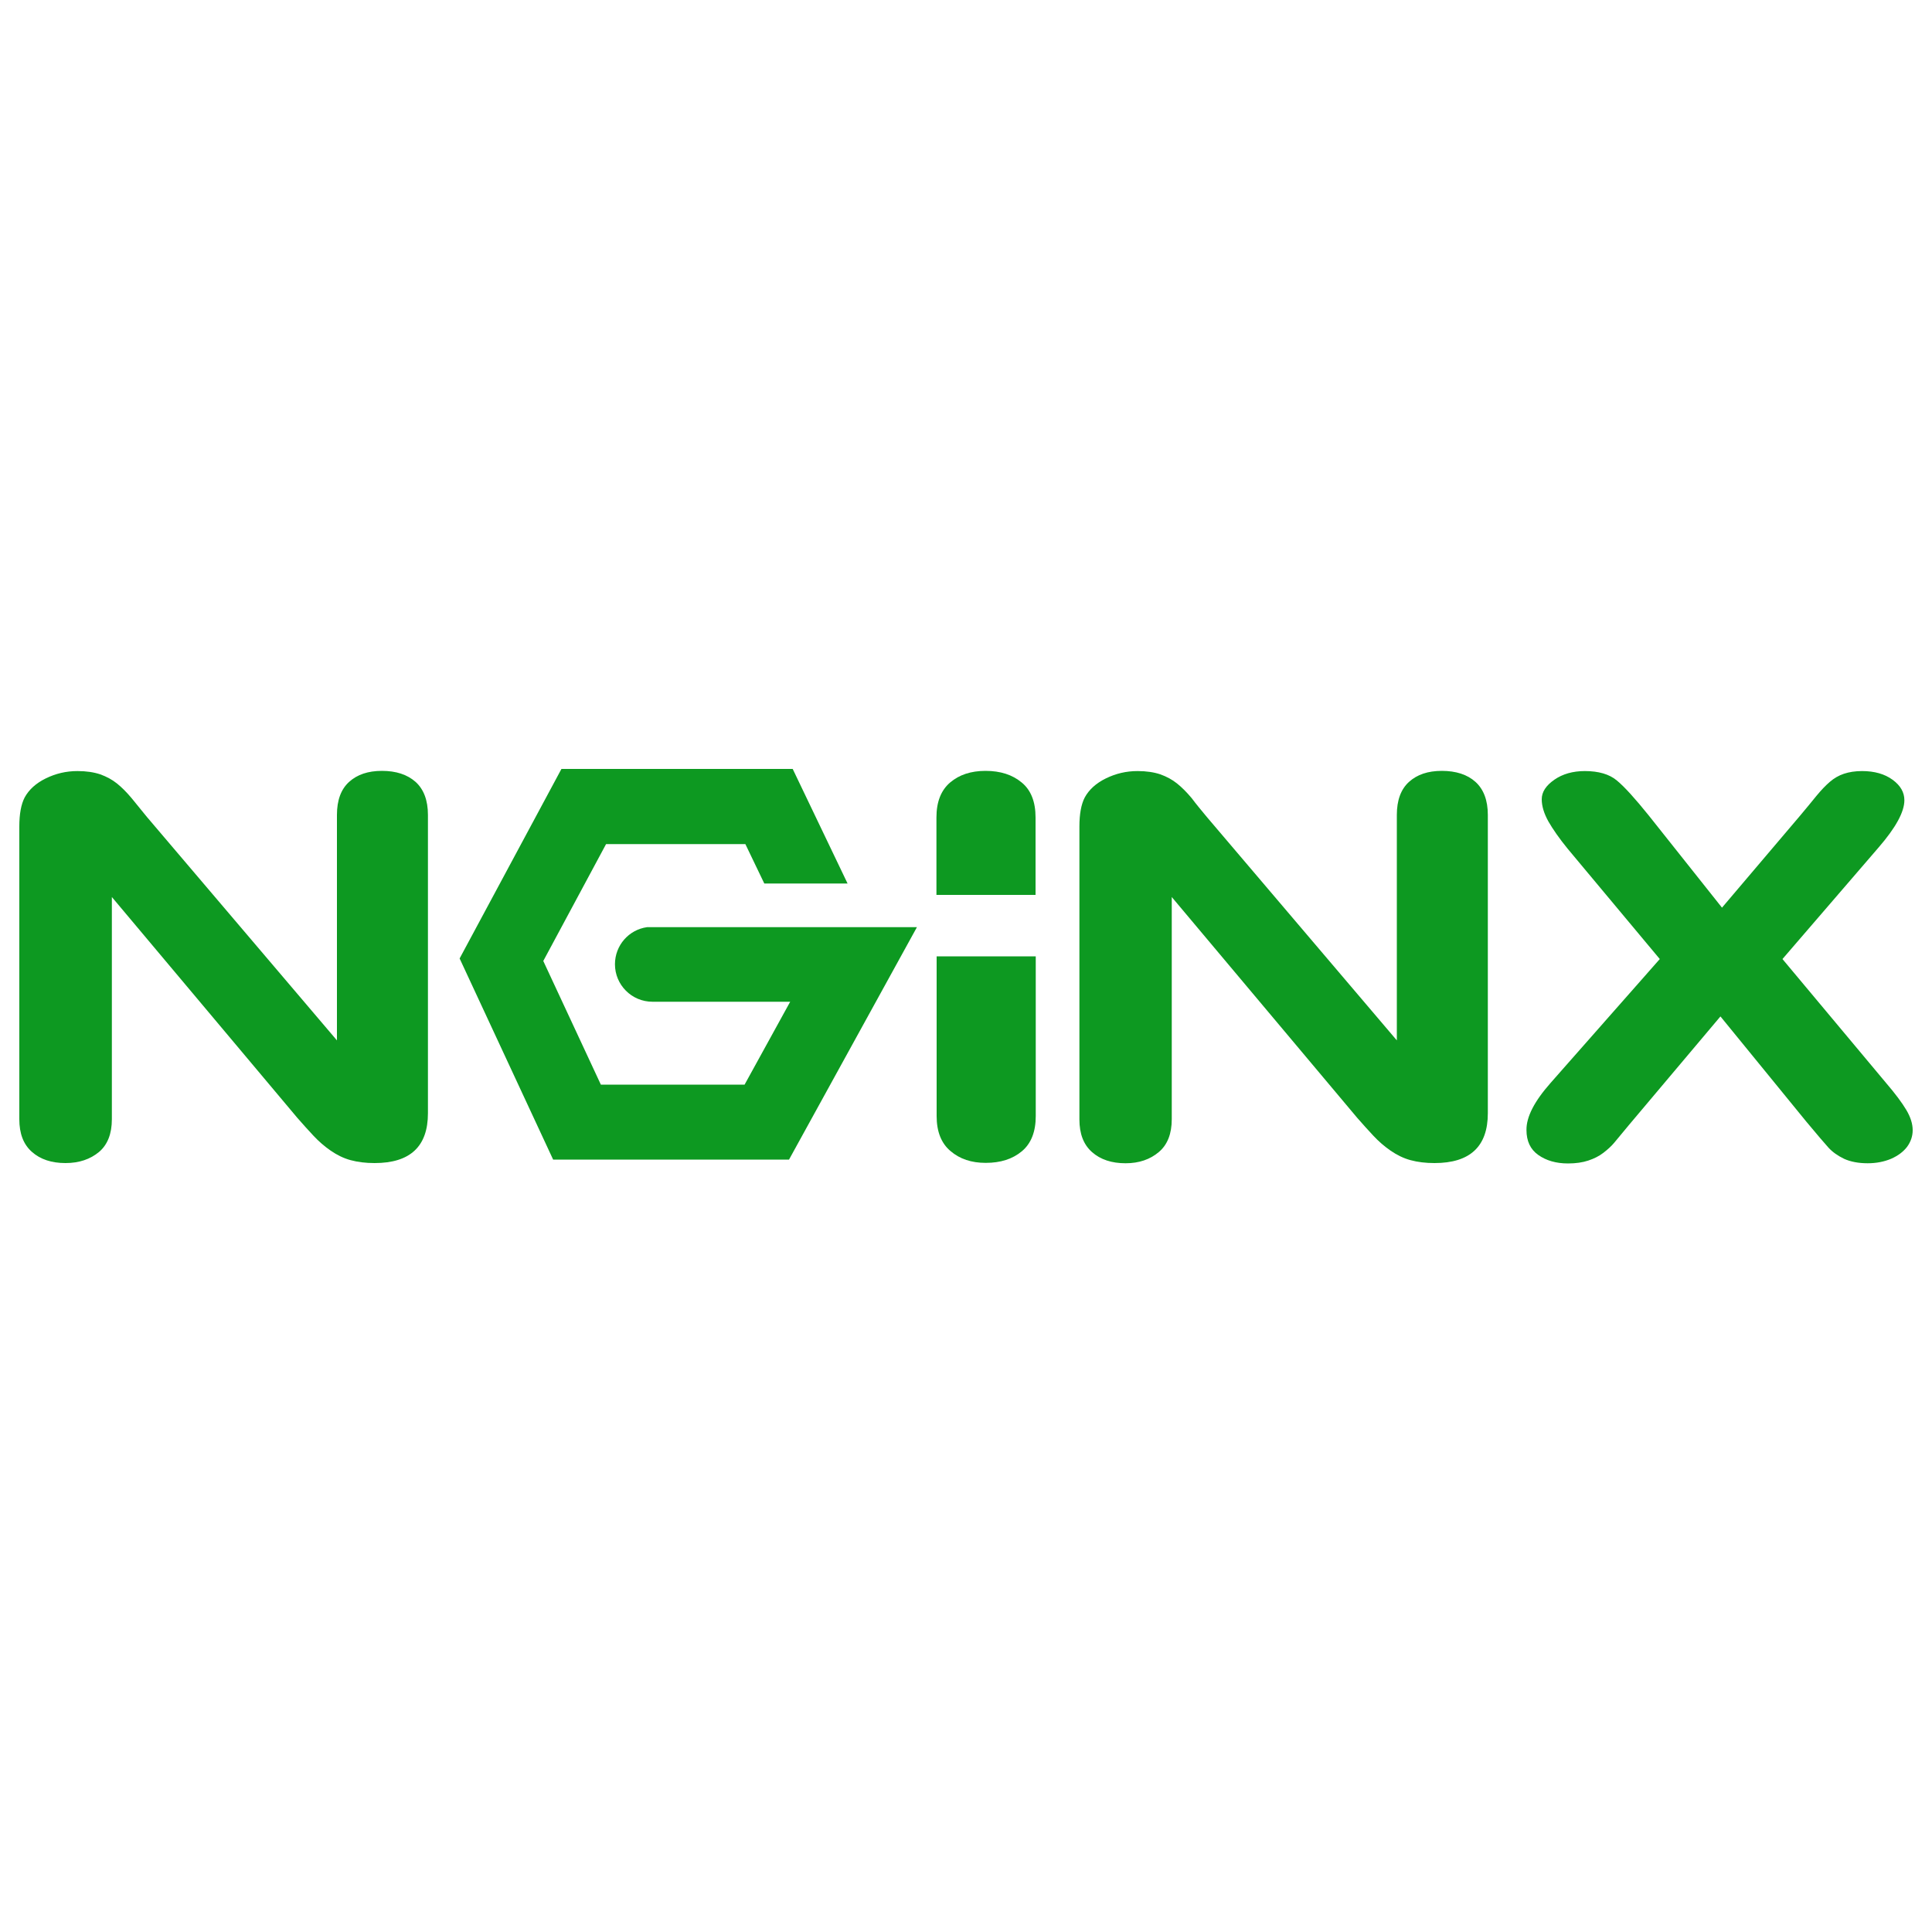 <svg xmlns="http://www.w3.org/2000/svg" viewBox="0 0 1000 1000" fill="#0d9921"><path d="M76 422.8l98.4 115.7V421.8c0-7.6 2.1-13.3 6.3-17.1 4.2-3.8 9.8-5.7 17-5.7 7.3 0 13.1 1.9 17.4 5.7 4.2 3.8 6.4 9.5 6.4 17.1v154.4c0 17.2-9.2 25.8-27.6 25.8 -4.6 0-8.7-0.5-12.4-1.5 -3.7-1-7.1-2.7-10.3-4.9 -3.2-2.2-6.2-4.8-9-7.8 -2.8-3-5.5-6-8.3-9.2l-96-114.3v115c0 7.5-2.2 13.2-6.7 17C46.7 600 41 602 33.9 602c-7.2 0-13-1.9-17.4-5.8 -4.4-3.9-6.5-9.5-6.5-16.9V427.8c0-6.4 0.9-11.5 2.8-15.1 2.2-4 5.8-7.3 10.9-9.8 5.1-2.5 10.5-3.8 16.4-3.8 4.6 0 8.5 0.6 11.8 1.7 3.3 1.2 6.1 2.7 8.6 4.7 2.5 2 5 4.5 7.6 7.6C70.6 416.2 73.2 419.4 76 422.8z"/><path d="M624.6 422.8l98.4 115.7V421.8c0-7.6 2.1-13.3 6.3-17.1 4.2-3.8 9.8-5.7 17-5.7 7.3 0 13.2 1.9 17.4 5.7s6.4 9.5 6.4 17.1v154.4c0 17.2-9.2 25.8-27.6 25.8 -4.6 0-8.7-0.5-12.4-1.5 -3.7-1-7.1-2.7-10.3-4.9 -3.2-2.2-6.2-4.8-9-7.8 -2.8-3-5.5-6-8.3-9.2l-96-114.3v115c0 7.5-2.2 13.2-6.7 17 -4.5 3.8-10.2 5.8-17.2 5.8 -7.2 0-13-1.9-17.4-5.8 -4.4-3.9-6.5-9.5-6.5-16.9V427.8c0-6.4 0.9-11.5 2.8-15.1 2.2-4 5.8-7.3 10.9-9.8 5.1-2.5 10.5-3.8 16.4-3.8 4.6 0 8.5 0.6 11.8 1.7 3.3 1.2 6.1 2.7 8.6 4.7 2.5 2 5 4.5 7.6 7.6C619.1 416.2 621.8 419.4 624.6 422.8z"/><path d="M802.6 560.5l56.5-64.1 -47.6-57c-4.5-5.5-7.8-10.3-10.1-14.3 -2.2-4-3.4-7.8-3.4-11.4 0-3.8 2.2-7.1 6.5-10.1 4.3-3 9.6-4.5 15.8-4.5 7.1 0 12.7 1.6 16.6 4.9 4 3.3 9.4 9.3 16.5 18.1l37.9 47.7 40.5-47.7c3.3-4 6.2-7.4 8.5-10.3 2.4-2.9 4.6-5.2 6.8-7.1 2.2-1.9 4.6-3.3 7.3-4.2 2.7-0.9 5.8-1.4 9.4-1.4 6.4 0 11.7 1.5 15.8 4.5 4.1 3 6.1 6.5 6.1 10.6 0 6-4.4 14.1-13.3 24.4l-49.8 57.8 53.6 64.1c4.8 5.6 8.3 10.3 10.5 14 2.2 3.7 3.3 7.2 3.3 10.5 0 3.1-1 6-2.9 8.6 -2 2.6-4.7 4.6-8.3 6.2 -3.6 1.5-7.6 2.3-12.1 2.3 -4.8 0-8.9-0.8-12.2-2.3 -3.3-1.6-6-3.5-8.1-5.8 -2.1-2.3-5.9-6.8-11.5-13.5l-44.4-54.4 -47.2 56c-3.7 4.5-6.3 7.6-7.8 9.4 -1.5 1.8-3.4 3.5-5.6 5.2 -2.2 1.7-4.8 3-7.8 4 -3 1-6.5 1.5-10.5 1.5 -6.2 0-11.3-1.5-15.4-4.4 -4.1-2.9-6.1-7.2-6.1-12.9C790 578.1 794.2 570 802.6 560.5z"/><path d="M536 463.2v-40.1c0-8.1-2.4-14.2-7.2-18.1 -4.8-4-11-6-18.7-6 -7.5 0-13.6 2-18.3 6 -4.7 4-7.1 10-7.1 18.1v40.1H536z"/><path d="M484.8 495v82.7c0 8 2.4 14.1 7.2 18.1 4.8 4.1 10.8 6.1 18.2 6.1 7.7 0 13.9-2 18.7-6 4.8-4 7.2-10.1 7.2-18.2V495H484.8z"/><path d="M334.9 479.9c-9.4 1.3-16.6 9.4-16.6 19.2 0 10.7 8.7 19.4 19.4 19.4h71.3l-23.6 42.9H311l-29.8-64 32.5-60.5h72.1l9.8 20.4h43.1L410.3 398H290.6l-52.7 98.1 48.4 104.1h122.1l66.2-120.3L334.9 479.9 334.9 479.9z"/></svg>


